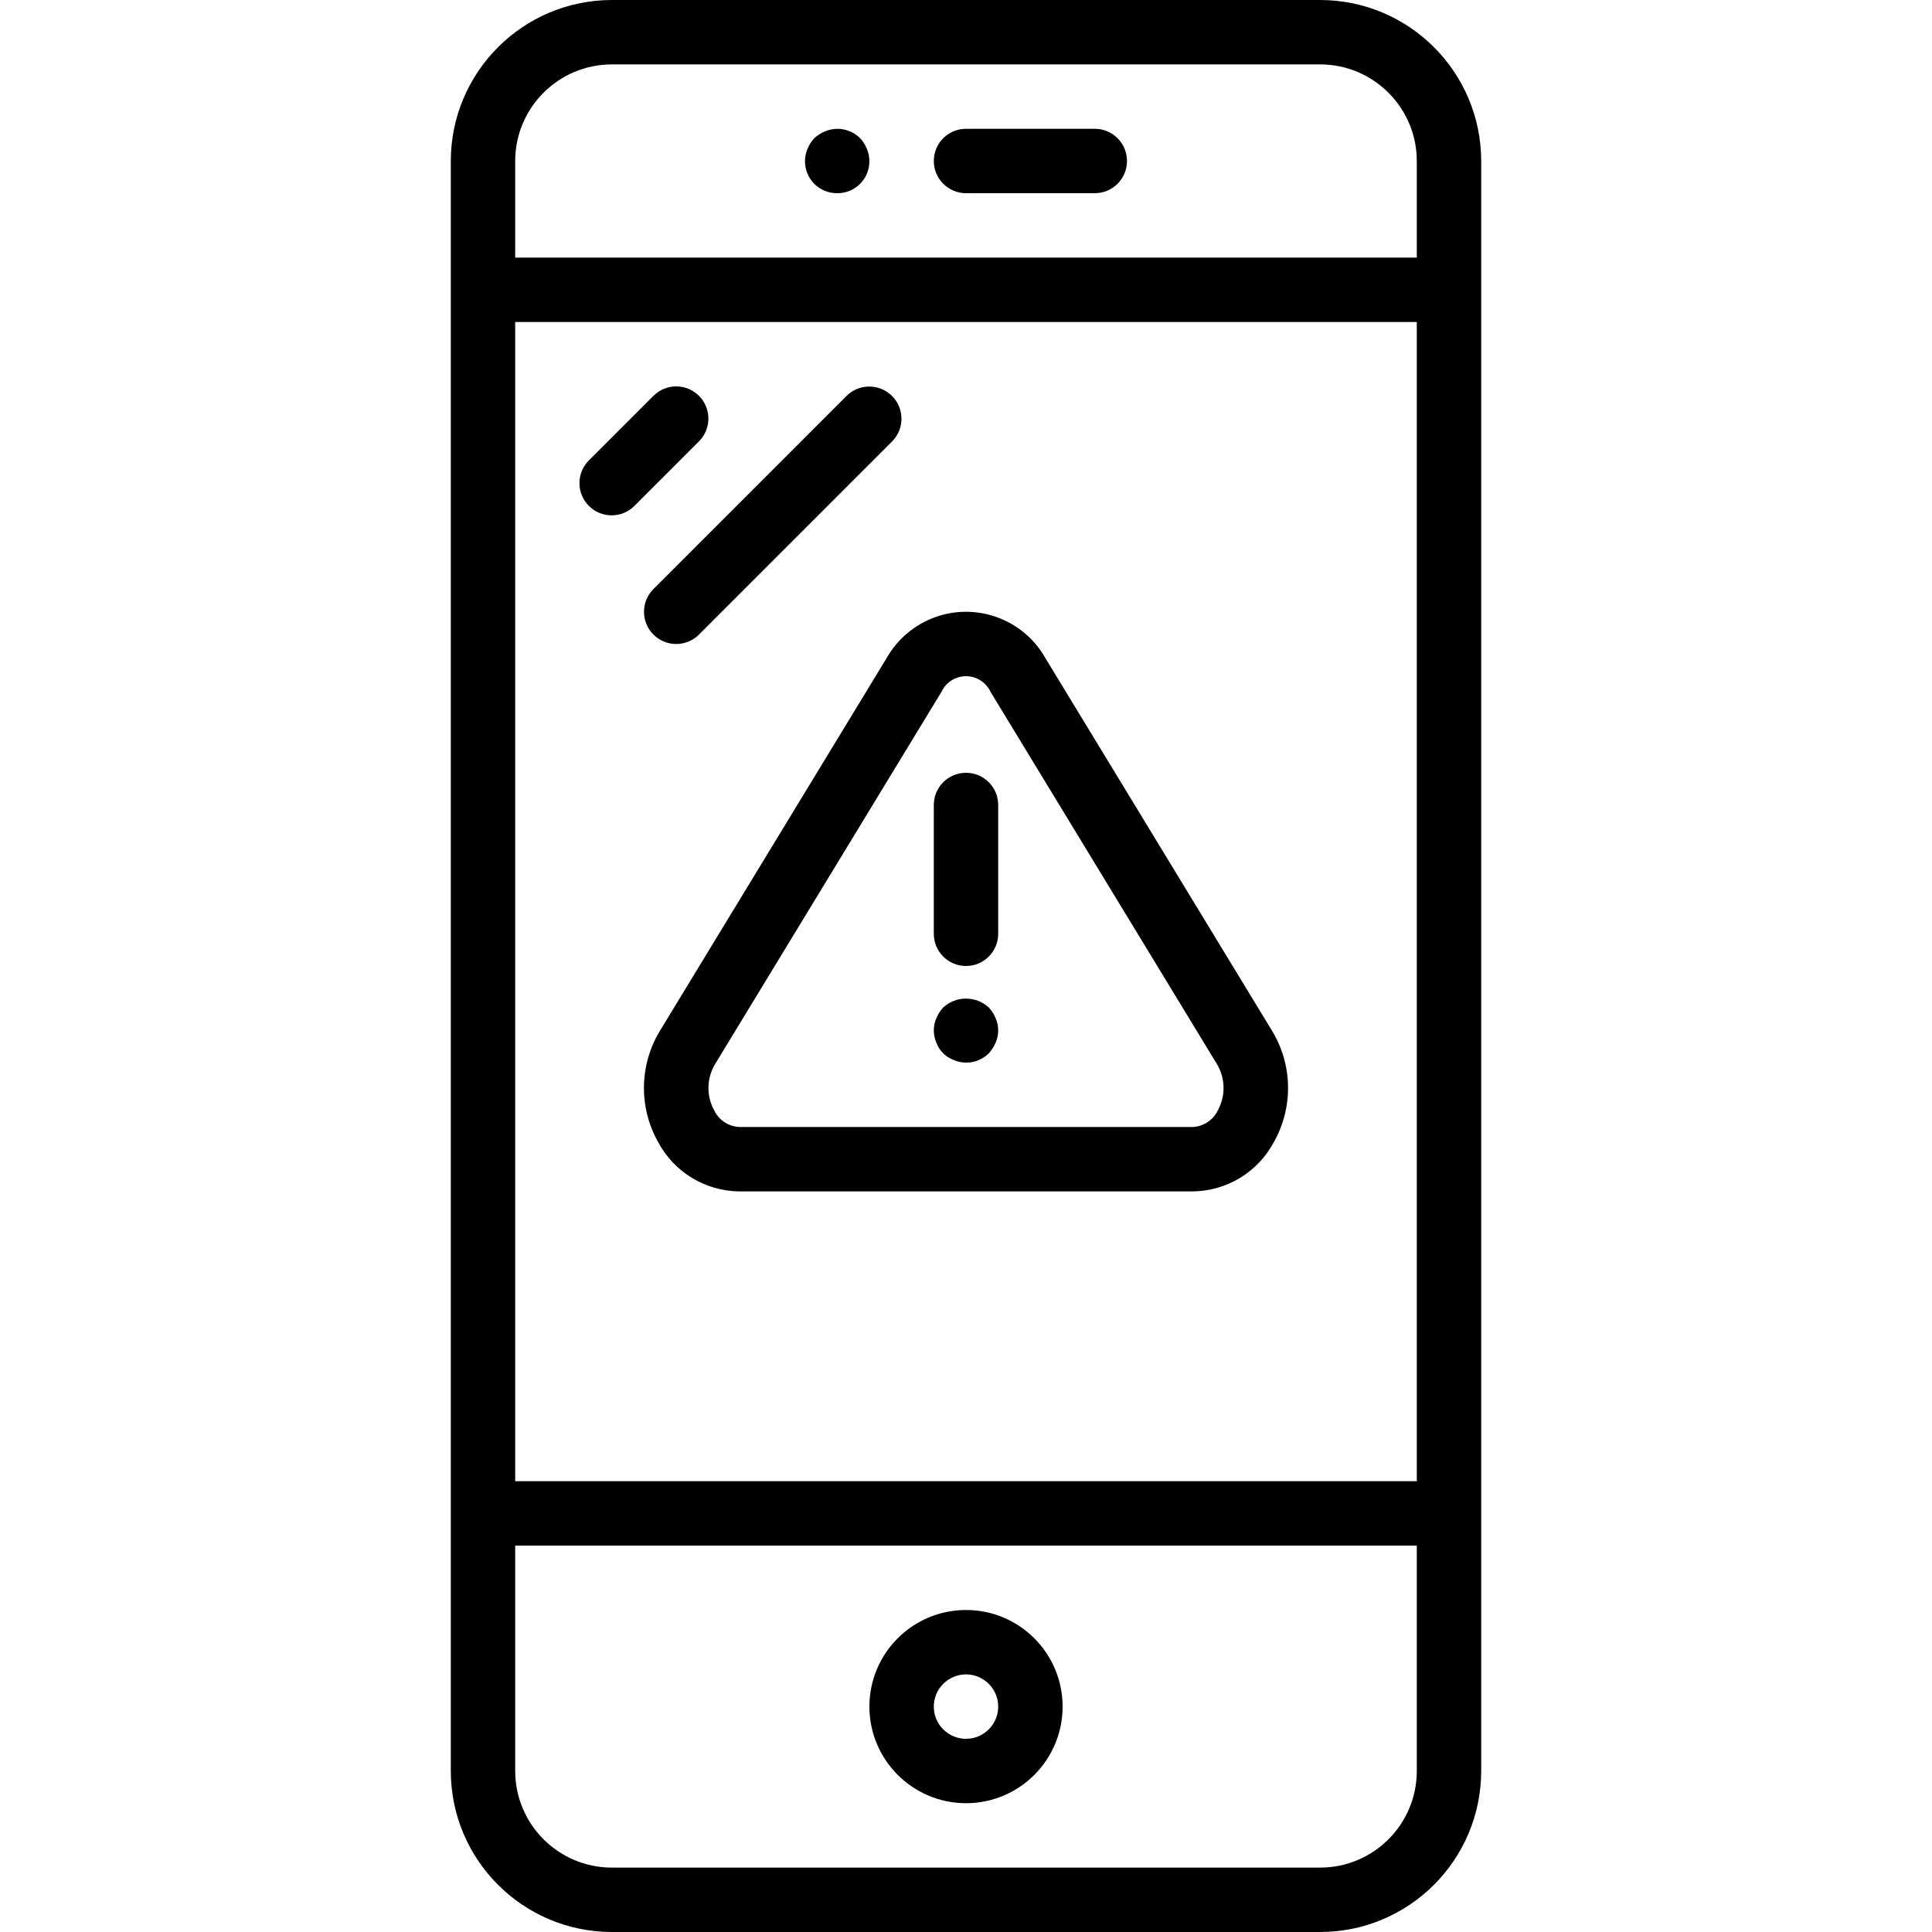 <?xml version="1.0" encoding="iso-8859-1"?>
<!-- Generator: Adobe Illustrator 19.0.0, SVG Export Plug-In . SVG Version: 6.00 Build 0)  -->
<svg xmlns="http://www.w3.org/2000/svg" xmlns:xlink="http://www.w3.org/1999/xlink" version="1.1" id="Layer_1" x="0px" y="0px" viewBox="0 0 512 512" style="enable-background:new 0 0 512 512;" xml:space="preserve">
<g>
	<g>
		<path d="M349.867,0H162.133c-23.553,0.028-42.639,19.114-42.667,42.667v426.667c0.028,23.553,19.114,42.639,42.667,42.667h187.733    c23.553-0.028,42.639-19.114,42.667-42.667V42.667C392.506,19.114,373.419,0.028,349.867,0z M375.467,469.333    c-0.015,14.132-11.468,25.585-25.6,25.6H162.133c-14.132-0.015-25.585-11.468-25.6-25.6V409.6h238.933V469.333z M375.467,392.533    H136.533v-307.2h238.933V392.533z M375.467,68.267H136.533v-25.6c0.015-14.132,11.468-25.585,25.6-25.6h187.733    c14.132,0.015,25.585,11.468,25.6,25.6V68.267z"/>
	</g>
</g>
<g>
	<g>
		<path d="M256,426.667c-14.138,0-25.6,11.462-25.6,25.6c0.015,14.132,11.468,25.585,25.6,25.6c14.138,0,25.6-11.462,25.6-25.6    C281.6,438.128,270.138,426.667,256,426.667z M256,460.8c-4.713,0-8.533-3.821-8.533-8.533c0.005-4.711,3.822-8.529,8.533-8.533    c4.713,0,8.533,3.821,8.533,8.533C264.533,456.979,260.713,460.8,256,460.8z"/>
	</g>
</g>
<g>
	<g>
		<path d="M229.717,39.425c-0.413-1.044-1.021-2-1.791-2.817c-2.453-2.425-6.126-3.133-9.304-1.792    c-1.033,0.433-1.984,1.039-2.813,1.792c-0.773,0.815-1.383,1.772-1.796,2.817c-1.835,4.293,0.157,9.26,4.449,11.095    c1.076,0.46,2.235,0.691,3.404,0.68c4.664,0.048,8.485-3.694,8.533-8.358C230.412,41.668,230.179,40.504,229.717,39.425z"/>
	</g>
</g>
<g>
	<g>
		<path d="M290.133,34.133H256c-4.713,0-8.533,3.82-8.533,8.533S251.287,51.2,256,51.2h34.133c4.713,0,8.533-3.82,8.533-8.533    S294.846,34.133,290.133,34.133z"/>
	</g>
</g>
<g>
	<g>
		<path d="M185.236,104.903c-0.001-0.001-0.002-0.002-0.003-0.003c-3.33-3.332-8.732-3.333-12.064-0.003    c-0.001,0.001-0.002,0.002-0.003,0.003L156.1,121.967c-3.353,3.311-3.387,8.714-0.076,12.066    c3.311,3.353,8.713,3.387,12.066,0.076c0.025-0.025,0.051-0.05,0.076-0.076l17.067-17.067    C188.565,113.636,188.566,108.235,185.236,104.903z"/>
	</g>
</g>
<g>
	<g>
		<path d="M236.358,104.9c-3.323-3.282-8.668-3.282-11.991,0l-51.2,51.2c-3.332,3.331-3.333,8.732-0.003,12.064    c0.001,0.001,0.002,0.002,0.003,0.003c3.33,3.332,8.732,3.333,12.064,0.003c0.001-0.001,0.002-0.002,0.003-0.003l51.2-51.2    C239.745,113.614,239.711,108.211,236.358,104.9z"/>
	</g>
</g>
<g>
	<g>
		<path d="M337.125,273.2l-60.079-98.783c-6.565-11.623-21.31-15.723-32.934-9.158c-3.829,2.163-6.995,5.329-9.158,9.158    L174.875,273.2c-5.46,9.019-5.637,20.281-0.463,29.467c4.238,7.964,12.488,12.976,21.508,13.067h120.158    c9.02-0.091,17.27-5.103,21.508-13.067C342.762,293.481,342.585,282.219,337.125,273.2z M322.713,294.3L322.713,294.3    c-1.246,2.56-3.79,4.234-6.633,4.367H195.921c-2.844-0.132-5.388-1.807-6.633-4.367c-2.115-3.82-2.05-8.474,0.171-12.233    l60.079-98.783c1.697-3.569,5.966-5.087,9.535-3.39c1.486,0.707,2.684,1.904,3.39,3.39l60.079,98.783    C324.762,285.826,324.827,290.48,322.713,294.3z"/>
	</g>
</g>
<g>
	<g>
		<path d="M256.004,204.8c-0.001,0-0.003,0-0.004,0c-4.712-0.001-8.532,3.817-8.533,8.529c0,0.001,0,0.003,0,0.004v34.133    c0,4.713,3.82,8.533,8.533,8.533s8.533-3.82,8.533-8.533v-34.133C264.535,208.622,260.716,204.801,256.004,204.8z"/>
	</g>
</g>
<g>
	<g>
		<path d="M263.851,269.825c-0.433-1.034-1.039-1.987-1.792-2.817c-3.421-3.158-8.695-3.158-12.117,0    c-0.755,0.829-1.363,1.782-1.796,2.817c-0.906,2.066-0.906,4.417,0,6.483c0.78,2.141,2.467,3.828,4.608,4.608    c3.176,1.362,6.861,0.653,9.304-1.791c0.751-0.832,1.357-1.784,1.792-2.817C264.762,274.244,264.762,271.89,263.851,269.825z"/>
	</g>
</g>
<g>
</g>
<g>
</g>
<g>
</g>
<g>
</g>
<g>
</g>
<g>
</g>
<g>
</g>
<g>
</g>
<g>
</g>
<g>
</g>
<g>
</g>
<g>
</g>
<g>
</g>
<g>
</g>
<g>
</g>
</svg>
